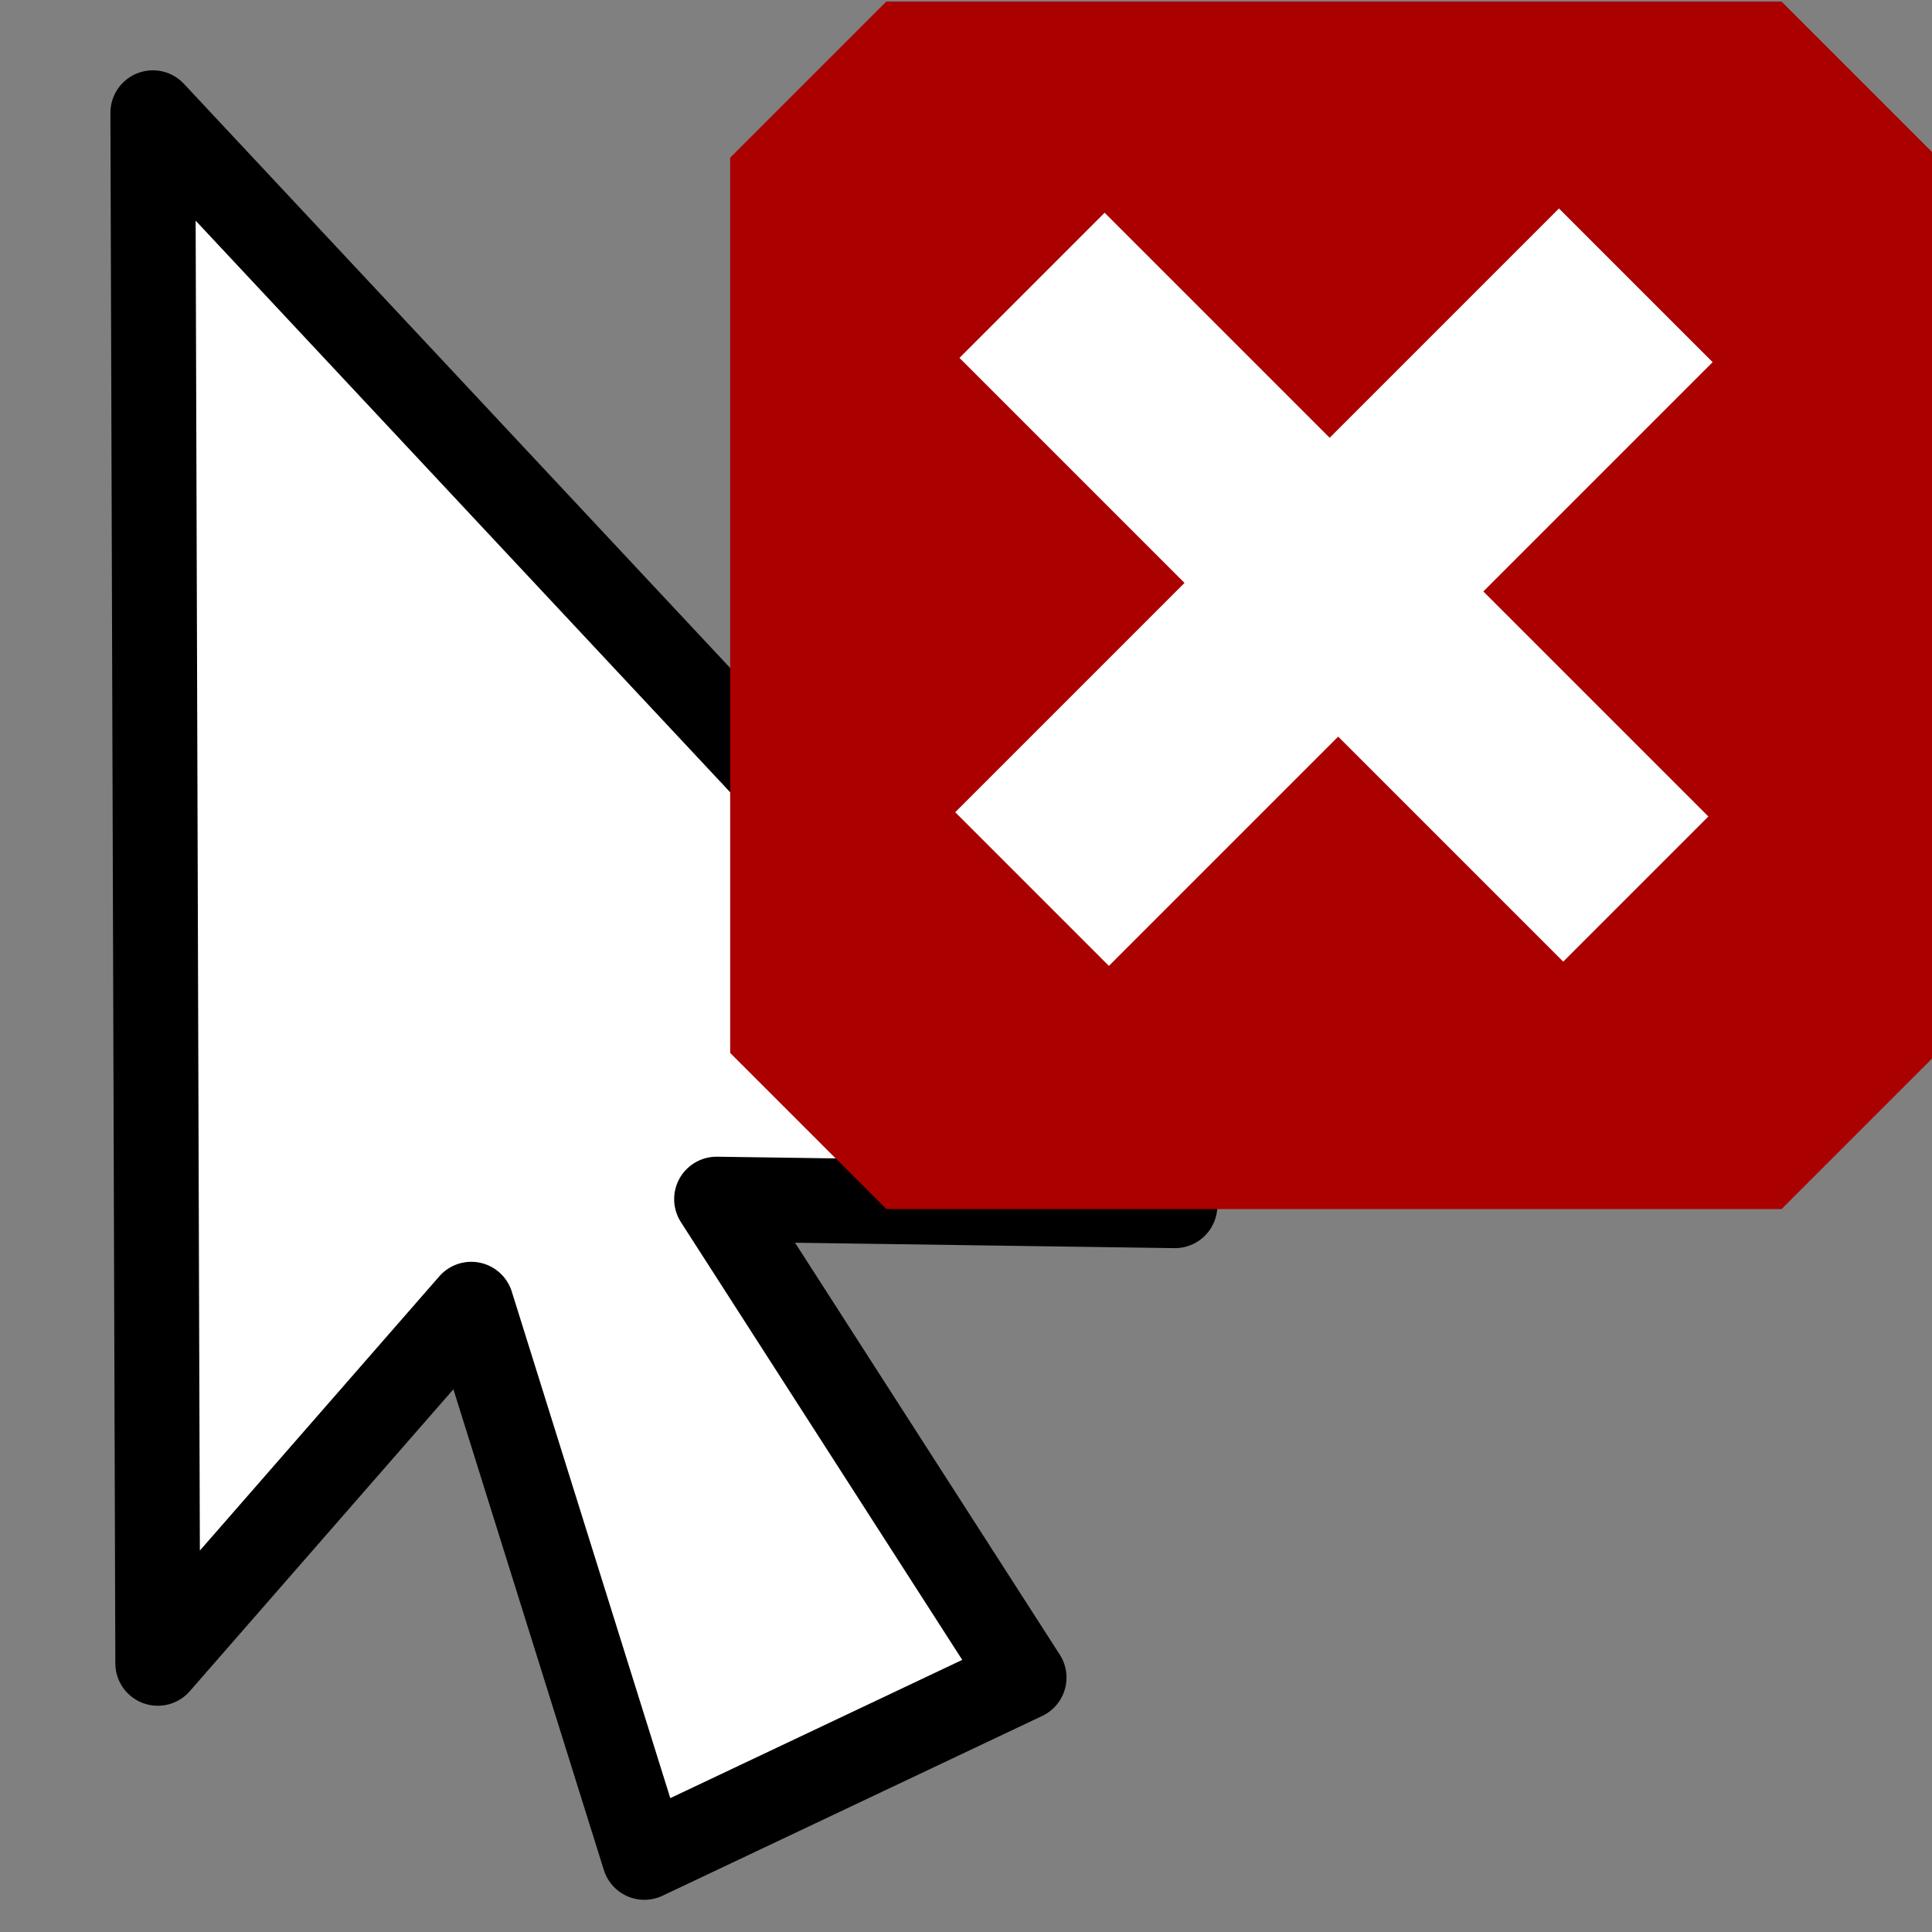 <?xml version="1.0" encoding="UTF-8" standalone="no"?>
<!-- Created with Inkscape (http://www.inkscape.org/) -->

<svg
   xmlns:osb="http://www.openswatchbook.org/uri/2009/osb"
   xmlns:dc="http://purl.org/dc/elements/1.1/"
   xmlns:cc="http://creativecommons.org/ns#"
   xmlns:rdf="http://www.w3.org/1999/02/22-rdf-syntax-ns#"
   xmlns:svg="http://www.w3.org/2000/svg"
   xmlns="http://www.w3.org/2000/svg"
   xmlns:xlink="http://www.w3.org/1999/xlink"
   xmlns:sodipodi="http://sodipodi.sourceforge.net/DTD/sodipodi-0.dtd"
   xmlns:inkscape="http://www.inkscape.org/namespaces/inkscape"
   width="16"
   height="16"
   id="svg3915"
   version="1.1"
   inkscape:version="0.48.4 r9939"
   sodipodi:docname="pointer-remove-selection.svg">
  <rect width="100%" height="100%" fill="#808080" stroke="none"/>
  <defs
     id="defs3917">
    <linearGradient
       id="linearGradient6000">
      <stop
         style="stop-color:#3c5a6e;stop-opacity:1;"
         offset="0"
         id="stop6002" />
      <stop
         id="stop6016"
         offset="0.5"
         style="stop-color:#3c5a6e;stop-opacity:0.498;" />
      <stop
         style="stop-color:#3c5a6e;stop-opacity:0;"
         offset="1"
         id="stop6004" />
    </linearGradient>
    <linearGradient
       id="linearGradient5990"
       osb:paint="solid">
      <stop
         style="stop-color:#3c5a6e;stop-opacity:1;"
         offset="0"
         id="stop5992" />
    </linearGradient>
    <linearGradient
       xlink:href="#linearGradient2888"
       gradientUnits="userSpaceOnUse"
       y2="146.119"
       x2="172.708"
       y1="167.853"
       x1="182.981"
       id="linearGradient5536"
       inkscape:collect="always" />
    <linearGradient
       id="linearGradient2888">
      <stop
         id="stop2889"
         offset="0"
         style="stop-color:#ffffff;stop-opacity:1;" />
      <stop
         id="stop2894"
         offset="1"
         style="stop-color:#8ab3de;stop-opacity:1;" />
    </linearGradient>
    <linearGradient
       xlink:href="#linearGradient2888"
       y2="41.695"
       x2="-21.25"
       y1="34.122"
       x1="-26.253"
       gradientTransform="translate(200,120)"
       gradientUnits="userSpaceOnUse"
       id="linearGradient5524"
       inkscape:collect="always" />
    <linearGradient
       id="linearGradient5967">
      <stop
         id="stop5969"
         offset="0"
         style="stop-color:#ffffff;stop-opacity:1;" />
      <stop
         id="stop5971"
         offset="1"
         style="stop-color:#8ab3de;stop-opacity:1;" />
    </linearGradient>
    <linearGradient
       xlink:href="#linearGradient800"
       y2="120.579"
       x2="98.377"
       y1="120.625"
       x1="95.238"
       gradientTransform="matrix(0.833,0,0,1,7.292,1.125)"
       gradientUnits="userSpaceOnUse"
       id="linearGradient4723"
       inkscape:collect="always" />
    <linearGradient
       id="linearGradient800">
      <stop
         id="stop998"
         offset="0"
         style="stop-color:#f3ff49;stop-opacity:1;" />
      <stop
         id="stop999"
         offset="1"
         style="stop-color:#ffa01e;stop-opacity:1;" />
    </linearGradient>
    <linearGradient
       xlink:href="#linearGradient800"
       gradientUnits="userSpaceOnUse"
       y2="118.837"
       x2="89.003"
       y1="120.643"
       x1="85.866"
       id="linearGradient5492"
       inkscape:collect="always" />
    <linearGradient
       id="linearGradient5978">
      <stop
         id="stop5980"
         offset="0"
         style="stop-color:#f3ff49;stop-opacity:1;" />
      <stop
         id="stop5982"
         offset="1"
         style="stop-color:#ffa01e;stop-opacity:1;" />
    </linearGradient>
    <linearGradient
       xlink:href="#linearGradient5858"
       y2="120.826"
       x2="73.446"
       y1="122.501"
       x1="64.943"
       gradientTransform="matrix(0.846,0,0,1,30.563,-0.625)"
       gradientUnits="userSpaceOnUse"
       id="linearGradient4728"
       inkscape:collect="always" />
    <linearGradient
       id="linearGradient5858">
      <stop
         style="stop-color:#ffa01e"
         offset="0"
         id="stop5860" />
      <stop
         style="stop-color:#000000;stop-opacity:1;"
         offset="1"
         id="stop5862" />
    </linearGradient>
    <linearGradient
       xlink:href="#linearGradient2485"
       gradientUnits="userSpaceOnUse"
       y2="125.96"
       x2="89.703"
       y1="125.873"
       x1="85.64"
       id="linearGradient5476"
       inkscape:collect="always" />
    <linearGradient
       id="linearGradient2485">
      <stop
         id="stop2486"
         offset="0"
         style="stop-color:#ffffff;stop-opacity:1" />
      <stop
         id="stop2487"
         offset="1"
         style="stop-color:#aaaaaa;stop-opacity:1;" />
    </linearGradient>
    <linearGradient
       xlink:href="#linearGradient3480"
       y2="128.705"
       x2="70.213"
       y1="132.359"
       x1="66.821"
       gradientTransform="matrix(0.846,0,0,1,30.523,-4.619)"
       gradientUnits="userSpaceOnUse"
       id="linearGradient4726"
       inkscape:collect="always" />
    <linearGradient
       id="linearGradient3480">
      <stop
         id="stop3482"
         offset="0"
         style="stop-color:#646464;stop-opacity:1;" />
      <stop
         id="stop3484"
         offset="1"
         style="stop-color:#000000;stop-opacity:1;" />
    </linearGradient>
    <linearGradient
       id="linearGradient2888-1">
      <stop
         id="stop2889-7"
         offset="0"
         style="stop-color:#ffffff;stop-opacity:1;" />
      <stop
         id="stop2894-4"
         offset="1"
         style="stop-color:#8ab3de;stop-opacity:1;" />
    </linearGradient>
    <linearGradient
       xlink:href="#linearGradient3480-0"
       gradientTransform="translate(0,0.021)"
       gradientUnits="userSpaceOnUse"
       y2="257.662"
       x2="14.321"
       y1="251"
       x1="8"
       id="linearGradient4088"
       inkscape:collect="always" />
    <linearGradient
       id="linearGradient3480-0">
      <stop
         id="stop3482-9"
         offset="0"
         style="stop-color:#646464;stop-opacity:1;" />
      <stop
         id="stop3484-4"
         offset="1"
         style="stop-color:#000000;stop-opacity:1;" />
    </linearGradient>
    <radialGradient
       inkscape:collect="always"
       xlink:href="#XMLID_21_"
       id="radialGradient3017"
       gradientUnits="userSpaceOnUse"
       gradientTransform="matrix(1.279,0,0,1.279,-41.222,13.465)"
       spreadMethod="pad"
       cx="66.706"
       cy="22.942"
       fx="66.706"
       fy="22.942"
       r="59.341" />
    <radialGradient
       spreadMethod="pad"
       gradientUnits="userSpaceOnUse"
       id="XMLID_21_"
       r="59.341"
       fy="22.942"
       fx="66.706"
       cy="22.942"
       cx="66.706"
       gradientTransform="matrix(1.279,0,0,1.279,-41.222,13.465)">
      <stop
         id="stop721"
         offset="0"
         style="stop-color:#0066cc;stop-opacity:1;" />
      <stop
         id="stop722"
         offset="1"
         style="stop-color:#003399;stop-opacity:1;" />
      <midPointStop
         id="midPointStop139"
         style="stop-color:#0066CC"
         offset="0" />
      <midPointStop
         id="midPointStop141"
         style="stop-color:#0066CC"
         offset="0.5" />
      <midPointStop
         id="midPointStop143"
         style="stop-color:#003399"
         offset="1" />
    </radialGradient>
    <linearGradient
       spreadMethod="pad"
       gradientUnits="userSpaceOnUse"
       id="XMLID_22_"
       y2="44.682"
       x2="85.76"
       y1="12.79"
       x1="85.76"
       gradientTransform="matrix(1.279,0,0,1.279,-41.222,13.465)">
      <stop
         id="stop729"
         offset="0"
         style="stop-color:#ffffff;stop-opacity:1;" />
      <stop
         id="stop730"
         offset="1"
         style="stop-color:#0d3692;stop-opacity:1;" />
      <midPointStop
         id="midPointStop731"
         style="stop-color:#FFFFFF"
         offset="0" />
      <midPointStop
         id="midPointStop732"
         style="stop-color:#FFFFFF"
         offset="0.5" />
      <midPointStop
         id="midPointStop733"
         style="stop-color:#0D3692"
         offset="1" />
    </linearGradient>
  </defs>
  <sodipodi:namedview
     id="base"
     pagecolor="#ffffff"
     bordercolor="#666666"
     borderopacity="1.0"
     inkscape:pageopacity="0.0"
     inkscape:pageshadow="2"
     inkscape:zoom="46.1168"
     inkscape:cx="17.716925"
     inkscape:cy="10.291031"
     inkscape:document-units="px"
     inkscape:current-layer="pointer"
     showgrid="false"
     fit-margin-top="0"
     fit-margin-left="0"
     fit-margin-right="0"
     fit-margin-bottom="0"
     inkscape:window-width="1920"
     inkscape:window-height="1028"
     inkscape:window-x="-8"
     inkscape:window-y="1192"
     inkscape:window-maximized="1"
     showguides="true"
     inkscape:guide-bbox="true" />
  <g
     inkscape:label="Layer 1"
     inkscape:groupmode="layer"
     id="layer1"
     transform="translate(-468.692,-706.404)">
    <g
       id="zoom-in"
       transform="matrix(-1,0,0,0.998,495.369,454.324)"
       inkscape:label="#zoom_in">
      <g
         id="pointer"
         transform="matrix(-1,0,0,1.002,-84.752,109.271)"
         inkscape:label="#pointer">
        <g
           id="tool-pointer"
           transform="matrix(0.703,0,0,0.703,-37.217,47.857)"
           inkscape:label="#pointer"
           style="fill:#ffffff;stroke:#000000">
          <path
             inkscape:connector-curvature="0"
             sodipodi:nodetypes="ssssssss"
             id="path730"
             d="m -103.706,154.973 -0.058,-18.266 12.04,12.875 -5.399,-0.077 3.622,5.636 -4.473,2.118 -2.039,-6.516 z"
             style="font-size:12px;fill:#ffffff;fill-rule:evenodd;stroke:#000000;stroke-width:1;stroke-linejoin:round;stroke-miterlimit:4;stroke-dasharray:none" />
        </g>
        <g
           transform="translate(-1076.882,-26.459)"
           id="g5771">
          <path
             inkscape:connector-curvature="0"
             id="path8011"
             d="m 972,171 1,-1 7,0 1,1 0,7 -1,1 -7,0 -1,-1 0,-7 z"
             style="fill:#aa0000;fill-opacity:1;fill-rule:evenodd;stroke:#aa0000;stroke-width:1px;stroke-linecap:butt;stroke-linejoin:miter;stroke-opacity:1"
             sodipodi:nodetypes="ccccccccc" />
          <path
             inkscape:connector-curvature="0"
             style="fill:none;stroke:#ffffff;stroke-width:1.7;stroke-linecap:butt;stroke-linejoin:miter;stroke-miterlimit:4;stroke-opacity:1;stroke-dasharray:none"
             d="m 974,171.85 5,5"
             id="path8023"
             sodipodi:nodetypes="cc" />
          <path
             inkscape:connector-curvature="0"
             style="fill:none;stroke:#ffffff;stroke-width:1.8;stroke-linecap:butt;stroke-linejoin:round;stroke-miterlimit:4;stroke-opacity:1;stroke-dasharray:none"
             d="m 979,171.85 -5,5"
             id="path8025"
             sodipodi:nodetypes="cc" />
        </g>
      </g>
    </g>
  </g>
</svg>

